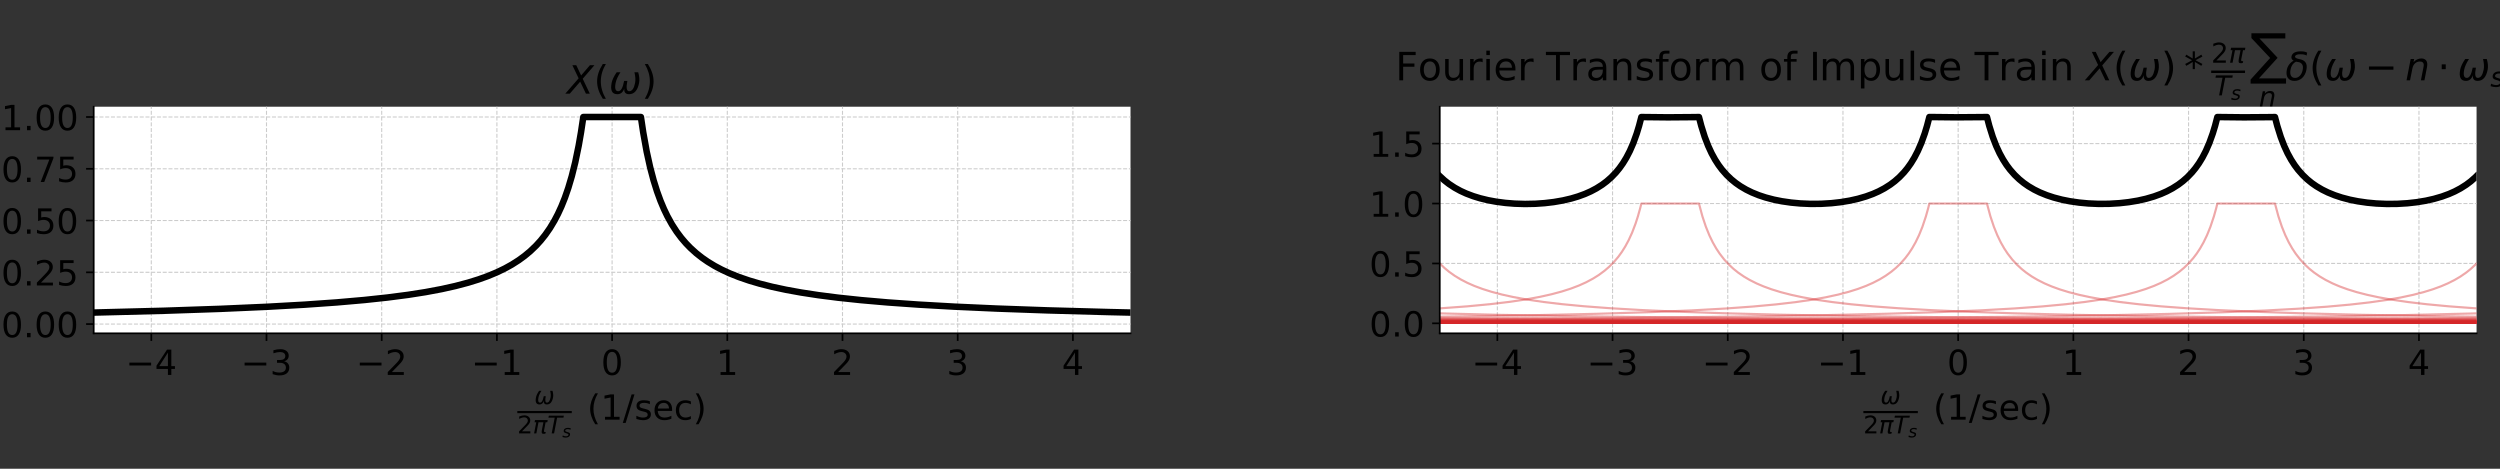 <?xml version="1.0" encoding="utf-8" standalone="no"?>
<!DOCTYPE svg PUBLIC "-//W3C//DTD SVG 1.1//EN"
  "http://www.w3.org/Graphics/SVG/1.1/DTD/svg11.dtd">
<!-- Created with matplotlib (https://matplotlib.org/) -->
<svg height="216pt" version="1.1" viewBox="0 0 1152 216" width="1152pt" xmlns="http://www.w3.org/2000/svg" xmlns:xlink="http://www.w3.org/1999/xlink">
 <rect x="0" y="0" width="1152" height="216" fill="#333333" stroke="none"/>
 <defs>
  <style type="text/css">*{stroke-linecap:butt;stroke-linejoin:round;}</style>
 </defs>
 <g id="figure_1">
  <g id="patch_1">
   <path d="M 0 216 
L 1152 216 
L 1152 0 
L 0 0 
z
" style="fill:none;"/>
  </g>
  <g id="axes_1">
   <g id="patch_2">
    <path d="M 43.175 153.61 
L 520.938 153.61 
L 520.938 49.175 
L 43.175 49.175 
z
" style="fill:#ffffff;"/>
   </g>
   <g id="matplotlib.axis_1">
    <g id="xtick_1">
     <g id="line2d_1">
      <path clip-path="url(#pb04b250d2b)" d="M 69.717 153.61 
L 69.717 49.175 
" style="fill:none;stroke:#cccccc;stroke-dasharray:1.85,0.8;stroke-dashoffset:0;stroke-width:0.5;"/>
     </g>
     <g id="line2d_2">
      <defs>
       <path d="M 0 0 
L 0 3.5 
" id="m07ff394c49" style="stroke:#000000;stroke-width:0.8;"/>
      </defs>
      <g>
       <use style="stroke:#000000;stroke-width:0.8;" x="69.717" xlink:href="#m07ff394c49" y="153.61"/>
      </g>
     </g>
     <g id="text_1">
      <!-- −4 -->
      <g transform="translate(57.924 172.768)scale(0.16 -0.16)">
       <defs>
        <path d="M 10.594 35.5 
L 73.188 35.5 
L 73.188 27.203 
L 10.594 27.203 
z
" id="DejaVuSans-8722"/>
        <path d="M 37.797 64.312 
L 12.891 25.391 
L 37.797 25.391 
z
M 35.203 72.906 
L 47.609 72.906 
L 47.609 25.391 
L 58.016 25.391 
L 58.016 17.188 
L 47.609 17.188 
L 47.609 0 
L 37.797 0 
L 37.797 17.188 
L 4.891 17.188 
L 4.891 26.703 
z
" id="DejaVuSans-52"/>
       </defs>
       <use xlink:href="#DejaVuSans-8722"/>
       <use x="83.789" xlink:href="#DejaVuSans-52"/>
      </g>
     </g>
    </g>
    <g id="xtick_2">
     <g id="line2d_3">
      <path clip-path="url(#pb04b250d2b)" d="M 122.802 153.61 
L 122.802 49.175 
" style="fill:none;stroke:#cccccc;stroke-dasharray:1.85,0.8;stroke-dashoffset:0;stroke-width:0.5;"/>
     </g>
     <g id="line2d_4">
      <g>
       <use style="stroke:#000000;stroke-width:0.8;" x="122.802" xlink:href="#m07ff394c49" y="153.61"/>
      </g>
     </g>
     <g id="text_2">
      <!-- −3 -->
      <g transform="translate(111.008 172.768)scale(0.16 -0.16)">
       <defs>
        <path d="M 40.578 39.312 
Q 47.656 37.797 51.625 33 
Q 55.609 28.219 55.609 21.188 
Q 55.609 10.406 48.188 4.484 
Q 40.766 -1.422 27.094 -1.422 
Q 22.516 -1.422 17.656 -0.516 
Q 12.797 0.391 7.625 2.203 
L 7.625 11.719 
Q 11.719 9.328 16.594 8.109 
Q 21.484 6.891 26.812 6.891 
Q 36.078 6.891 40.938 10.547 
Q 45.797 14.203 45.797 21.188 
Q 45.797 27.641 41.281 31.266 
Q 36.766 34.906 28.719 34.906 
L 20.219 34.906 
L 20.219 43.016 
L 29.109 43.016 
Q 36.375 43.016 40.234 45.922 
Q 44.094 48.828 44.094 54.297 
Q 44.094 59.906 40.109 62.906 
Q 36.141 65.922 28.719 65.922 
Q 24.656 65.922 20.016 65.031 
Q 15.375 64.156 9.812 62.312 
L 9.812 71.094 
Q 15.438 72.656 20.344 73.438 
Q 25.25 74.219 29.594 74.219 
Q 40.828 74.219 47.359 69.109 
Q 53.906 64.016 53.906 55.328 
Q 53.906 49.266 50.438 45.094 
Q 46.969 40.922 40.578 39.312 
z
" id="DejaVuSans-51"/>
       </defs>
       <use xlink:href="#DejaVuSans-8722"/>
       <use x="83.789" xlink:href="#DejaVuSans-51"/>
      </g>
     </g>
    </g>
    <g id="xtick_3">
     <g id="line2d_5">
      <path clip-path="url(#pb04b250d2b)" d="M 175.887 153.61 
L 175.887 49.175 
" style="fill:none;stroke:#cccccc;stroke-dasharray:1.85,0.8;stroke-dashoffset:0;stroke-width:0.5;"/>
     </g>
     <g id="line2d_6">
      <g>
       <use style="stroke:#000000;stroke-width:0.8;" x="175.887" xlink:href="#m07ff394c49" y="153.61"/>
      </g>
     </g>
     <g id="text_3">
      <!-- −2 -->
      <g transform="translate(164.093 172.768)scale(0.16 -0.16)">
       <defs>
        <path d="M 19.188 8.297 
L 53.609 8.297 
L 53.609 0 
L 7.328 0 
L 7.328 8.297 
Q 12.938 14.109 22.625 23.891 
Q 32.328 33.688 34.812 36.531 
Q 39.547 41.844 41.422 45.531 
Q 43.312 49.219 43.312 52.781 
Q 43.312 58.594 39.234 62.25 
Q 35.156 65.922 28.609 65.922 
Q 23.969 65.922 18.812 64.312 
Q 13.672 62.703 7.812 59.422 
L 7.812 69.391 
Q 13.766 71.781 18.938 73 
Q 24.125 74.219 28.422 74.219 
Q 39.75 74.219 46.484 68.547 
Q 53.219 62.891 53.219 53.422 
Q 53.219 48.922 51.531 44.891 
Q 49.859 40.875 45.406 35.406 
Q 44.188 33.984 37.641 27.219 
Q 31.109 20.453 19.188 8.297 
z
" id="DejaVuSans-50"/>
       </defs>
       <use xlink:href="#DejaVuSans-8722"/>
       <use x="83.789" xlink:href="#DejaVuSans-50"/>
      </g>
     </g>
    </g>
    <g id="xtick_4">
     <g id="line2d_7">
      <path clip-path="url(#pb04b250d2b)" d="M 228.972 153.61 
L 228.972 49.175 
" style="fill:none;stroke:#cccccc;stroke-dasharray:1.85,0.8;stroke-dashoffset:0;stroke-width:0.5;"/>
     </g>
     <g id="line2d_8">
      <g>
       <use style="stroke:#000000;stroke-width:0.8;" x="228.972" xlink:href="#m07ff394c49" y="153.61"/>
      </g>
     </g>
     <g id="text_4">
      <!-- −1 -->
      <g transform="translate(217.178 172.768)scale(0.16 -0.16)">
       <defs>
        <path d="M 12.406 8.297 
L 28.516 8.297 
L 28.516 63.922 
L 10.984 60.406 
L 10.984 69.391 
L 28.422 72.906 
L 38.281 72.906 
L 38.281 8.297 
L 54.391 8.297 
L 54.391 0 
L 12.406 0 
z
" id="DejaVuSans-49"/>
       </defs>
       <use xlink:href="#DejaVuSans-8722"/>
       <use x="83.789" xlink:href="#DejaVuSans-49"/>
      </g>
     </g>
    </g>
    <g id="xtick_5">
     <g id="line2d_9">
      <path clip-path="url(#pb04b250d2b)" d="M 282.056 153.61 
L 282.056 49.175 
" style="fill:none;stroke:#cccccc;stroke-dasharray:1.85,0.8;stroke-dashoffset:0;stroke-width:0.5;"/>
     </g>
     <g id="line2d_10">
      <g>
       <use style="stroke:#000000;stroke-width:0.8;" x="282.056" xlink:href="#m07ff394c49" y="153.61"/>
      </g>
     </g>
     <g id="text_5">
      <!-- 0 -->
      <g transform="translate(276.966 172.768)scale(0.16 -0.16)">
       <defs>
        <path d="M 31.781 66.406 
Q 24.172 66.406 20.328 58.906 
Q 16.5 51.422 16.5 36.375 
Q 16.5 21.391 20.328 13.891 
Q 24.172 6.391 31.781 6.391 
Q 39.453 6.391 43.281 13.891 
Q 47.125 21.391 47.125 36.375 
Q 47.125 51.422 43.281 58.906 
Q 39.453 66.406 31.781 66.406 
z
M 31.781 74.219 
Q 44.047 74.219 50.516 64.516 
Q 56.984 54.828 56.984 36.375 
Q 56.984 17.969 50.516 8.266 
Q 44.047 -1.422 31.781 -1.422 
Q 19.531 -1.422 13.062 8.266 
Q 6.594 17.969 6.594 36.375 
Q 6.594 54.828 13.062 64.516 
Q 19.531 74.219 31.781 74.219 
z
" id="DejaVuSans-48"/>
       </defs>
       <use xlink:href="#DejaVuSans-48"/>
      </g>
     </g>
    </g>
    <g id="xtick_6">
     <g id="line2d_11">
      <path clip-path="url(#pb04b250d2b)" d="M 335.141 153.61 
L 335.141 49.175 
" style="fill:none;stroke:#cccccc;stroke-dasharray:1.85,0.8;stroke-dashoffset:0;stroke-width:0.5;"/>
     </g>
     <g id="line2d_12">
      <g>
       <use style="stroke:#000000;stroke-width:0.8;" x="335.141" xlink:href="#m07ff394c49" y="153.61"/>
      </g>
     </g>
     <g id="text_6">
      <!-- 1 -->
      <g transform="translate(330.051 172.768)scale(0.16 -0.16)">
       <use xlink:href="#DejaVuSans-49"/>
      </g>
     </g>
    </g>
    <g id="xtick_7">
     <g id="line2d_13">
      <path clip-path="url(#pb04b250d2b)" d="M 388.226 153.61 
L 388.226 49.175 
" style="fill:none;stroke:#cccccc;stroke-dasharray:1.85,0.8;stroke-dashoffset:0;stroke-width:0.5;"/>
     </g>
     <g id="line2d_14">
      <g>
       <use style="stroke:#000000;stroke-width:0.8;" x="388.226" xlink:href="#m07ff394c49" y="153.61"/>
      </g>
     </g>
     <g id="text_7">
      <!-- 2 -->
      <g transform="translate(383.136 172.768)scale(0.16 -0.16)">
       <use xlink:href="#DejaVuSans-50"/>
      </g>
     </g>
    </g>
    <g id="xtick_8">
     <g id="line2d_15">
      <path clip-path="url(#pb04b250d2b)" d="M 441.31 153.61 
L 441.31 49.175 
" style="fill:none;stroke:#cccccc;stroke-dasharray:1.85,0.8;stroke-dashoffset:0;stroke-width:0.5;"/>
     </g>
     <g id="line2d_16">
      <g>
       <use style="stroke:#000000;stroke-width:0.8;" x="441.31" xlink:href="#m07ff394c49" y="153.61"/>
      </g>
     </g>
     <g id="text_8">
      <!-- 3 -->
      <g transform="translate(436.22 172.768)scale(0.16 -0.16)">
       <use xlink:href="#DejaVuSans-51"/>
      </g>
     </g>
    </g>
    <g id="xtick_9">
     <g id="line2d_17">
      <path clip-path="url(#pb04b250d2b)" d="M 494.395 153.61 
L 494.395 49.175 
" style="fill:none;stroke:#cccccc;stroke-dasharray:1.85,0.8;stroke-dashoffset:0;stroke-width:0.5;"/>
     </g>
     <g id="line2d_18">
      <g>
       <use style="stroke:#000000;stroke-width:0.8;" x="494.395" xlink:href="#m07ff394c49" y="153.61"/>
      </g>
     </g>
     <g id="text_9">
      <!-- 4 -->
      <g transform="translate(489.305 172.768)scale(0.16 -0.16)">
       <use xlink:href="#DejaVuSans-52"/>
      </g>
     </g>
    </g>
    <g id="text_10">
     <!-- $\frac{\omega}{2\pi T_s}$ (1/sec) -->
     <g transform="translate(238.376 193.535)scale(0.16 -0.16)">
      <defs>
       <path d="M 21.391 -1.422 
Q 1.125 -1.422 6.781 27.594 
Q 8.984 39.062 19.625 54.688 
L 29.297 54.688 
Q 19.234 39.062 17 27.344 
Q 12.797 6.203 23.734 6.203 
Q 33.844 6.203 38.719 32.469 
L 47.016 32.469 
Q 41.703 6.062 51.812 6.203 
Q 62.703 6.297 66.797 27.344 
Q 69.047 39.062 65.141 54.688 
L 74.812 54.688 
Q 79.297 39.062 77.094 27.594 
Q 71.531 -1.469 51.219 -1.422 
Q 37.938 -1.375 39.109 13.188 
Q 34.281 -1.422 21.391 -1.422 
z
" id="DejaVuSans-Oblique-969"/>
       <path d="M 9.125 54.688 
L 61.531 54.688 
L 59.766 45.703 
L 52.875 45.703 
L 46.344 12.109 
Q 45.656 8.594 46.578 7.031 
Q 47.469 5.516 50.141 5.516 
Q 50.875 5.516 51.953 5.672 
Q 53.078 5.766 53.422 5.812 
L 52.156 -0.688 
Q 50.344 -1.312 48.484 -1.609 
Q 46.578 -1.906 44.781 -1.906 
Q 38.922 -1.906 37.312 1.266 
Q 35.688 4.5 37.359 13.094 
L 43.703 45.703 
L 23.531 45.703 
L 14.656 0 
L 5.469 0 
L 14.359 45.703 
L 7.375 45.703 
z
" id="DejaVuSans-Oblique-960"/>
       <path d="M 5.906 72.906 
L 67.578 72.906 
L 66.016 64.594 
L 39.984 64.594 
L 27.484 0 
L 17.578 0 
L 30.078 64.594 
L 4.297 64.594 
z
" id="DejaVuSans-Oblique-84"/>
       <path d="M 50 53.078 
L 48.297 44.578 
Q 44.734 46.531 40.766 47.5 
Q 36.812 48.484 32.625 48.484 
Q 25.531 48.484 21.453 46.062 
Q 17.391 43.656 17.391 39.5 
Q 17.391 34.672 26.859 32.078 
Q 27.594 31.891 27.938 31.781 
L 30.812 30.906 
Q 39.797 28.422 42.797 25.688 
Q 45.797 22.953 45.797 18.219 
Q 45.797 9.516 38.891 4.047 
Q 31.984 -1.422 20.797 -1.422 
Q 16.453 -1.422 11.672 -0.578 
Q 6.891 0.25 1.125 2 
L 2.875 11.281 
Q 7.812 8.734 12.594 7.422 
Q 17.391 6.109 21.781 6.109 
Q 28.375 6.109 32.5 8.938 
Q 36.625 11.766 36.625 16.109 
Q 36.625 20.797 25.781 23.688 
L 24.859 23.922 
L 21.781 24.703 
Q 14.938 26.516 11.766 29.469 
Q 8.594 32.422 8.594 37.016 
Q 8.594 45.75 15.156 50.875 
Q 21.734 56 33.016 56 
Q 37.453 56 41.672 55.266 
Q 45.906 54.547 50 53.078 
z
" id="DejaVuSans-Oblique-115"/>
       <path id="DejaVuSans-32"/>
       <path d="M 31 75.875 
Q 24.469 64.656 21.281 53.656 
Q 18.109 42.672 18.109 31.391 
Q 18.109 20.125 21.312 9.062 
Q 24.516 -2 31 -13.188 
L 23.188 -13.188 
Q 15.875 -1.703 12.234 9.375 
Q 8.594 20.453 8.594 31.391 
Q 8.594 42.281 12.203 53.312 
Q 15.828 64.359 23.188 75.875 
z
" id="DejaVuSans-40"/>
       <path d="M 25.391 72.906 
L 33.688 72.906 
L 8.297 -9.281 
L 0 -9.281 
z
" id="DejaVuSans-47"/>
       <path d="M 44.281 53.078 
L 44.281 44.578 
Q 40.484 46.531 36.375 47.5 
Q 32.281 48.484 27.875 48.484 
Q 21.188 48.484 17.844 46.438 
Q 14.5 44.391 14.5 40.281 
Q 14.5 37.156 16.891 35.375 
Q 19.281 33.594 26.516 31.984 
L 29.594 31.297 
Q 39.156 29.25 43.188 25.516 
Q 47.219 21.781 47.219 15.094 
Q 47.219 7.469 41.188 3.016 
Q 35.156 -1.422 24.609 -1.422 
Q 20.219 -1.422 15.453 -0.562 
Q 10.688 0.297 5.422 2 
L 5.422 11.281 
Q 10.406 8.688 15.234 7.391 
Q 20.062 6.109 24.812 6.109 
Q 31.156 6.109 34.562 8.281 
Q 37.984 10.453 37.984 14.406 
Q 37.984 18.062 35.516 20.016 
Q 33.062 21.969 24.703 23.781 
L 21.578 24.516 
Q 13.234 26.266 9.516 29.906 
Q 5.812 33.547 5.812 39.891 
Q 5.812 47.609 11.281 51.797 
Q 16.75 56 26.812 56 
Q 31.781 56 36.172 55.266 
Q 40.578 54.547 44.281 53.078 
z
" id="DejaVuSans-115"/>
       <path d="M 56.203 29.594 
L 56.203 25.203 
L 14.891 25.203 
Q 15.484 15.922 20.484 11.062 
Q 25.484 6.203 34.422 6.203 
Q 39.594 6.203 44.453 7.469 
Q 49.312 8.734 54.109 11.281 
L 54.109 2.781 
Q 49.266 0.734 44.188 -0.344 
Q 39.109 -1.422 33.891 -1.422 
Q 20.797 -1.422 13.156 6.188 
Q 5.516 13.812 5.516 26.812 
Q 5.516 40.234 12.766 48.109 
Q 20.016 56 32.328 56 
Q 43.359 56 49.781 48.891 
Q 56.203 41.797 56.203 29.594 
z
M 47.219 32.234 
Q 47.125 39.594 43.094 43.984 
Q 39.062 48.391 32.422 48.391 
Q 24.906 48.391 20.391 44.141 
Q 15.875 39.891 15.188 32.172 
z
" id="DejaVuSans-101"/>
       <path d="M 48.781 52.594 
L 48.781 44.188 
Q 44.969 46.297 41.141 47.344 
Q 37.312 48.391 33.406 48.391 
Q 24.656 48.391 19.812 42.844 
Q 14.984 37.312 14.984 27.297 
Q 14.984 17.281 19.812 11.734 
Q 24.656 6.203 33.406 6.203 
Q 37.312 6.203 41.141 7.25 
Q 44.969 8.297 48.781 10.406 
L 48.781 2.094 
Q 45.016 0.344 40.984 -0.531 
Q 36.969 -1.422 32.422 -1.422 
Q 20.062 -1.422 12.781 6.344 
Q 5.516 14.109 5.516 27.297 
Q 5.516 40.672 12.859 48.328 
Q 20.219 56 33.016 56 
Q 37.156 56 41.109 55.141 
Q 45.062 54.297 48.781 52.594 
z
" id="DejaVuSans-99"/>
       <path d="M 8.016 75.875 
L 15.828 75.875 
Q 23.141 64.359 26.781 53.312 
Q 30.422 42.281 30.422 31.391 
Q 30.422 20.453 26.781 9.375 
Q 23.141 -1.703 15.828 -13.188 
L 8.016 -13.188 
Q 14.5 -2 17.703 9.062 
Q 20.906 20.125 20.906 31.391 
Q 20.906 42.672 17.703 53.656 
Q 14.5 64.656 8.016 75.875 
z
" id="DejaVuSans-41"/>
      </defs>
      <use transform="translate(49 45.719)scale(0.7)" xlink:href="#DejaVuSans-Oblique-969"/>
      <use transform="translate(0 -38.513)scale(0.7)" xlink:href="#DejaVuSans-50"/>
      <use transform="translate(44.536 -38.513)scale(0.7)" xlink:href="#DejaVuSans-Oblique-960"/>
      <use transform="translate(86.68 -38.513)scale(0.7)" xlink:href="#DejaVuSans-Oblique-84"/>
      <use transform="translate(129.438 -49.997)scale(0.49)" xlink:href="#DejaVuSans-Oblique-115"/>
      <use transform="translate(169.381 0.894)" xlink:href="#DejaVuSans-32"/>
      <use transform="translate(201.168 0.894)" xlink:href="#DejaVuSans-40"/>
      <use transform="translate(240.182 0.894)" xlink:href="#DejaVuSans-49"/>
      <use transform="translate(303.805 0.894)" xlink:href="#DejaVuSans-47"/>
      <use transform="translate(337.497 0.894)" xlink:href="#DejaVuSans-115"/>
      <use transform="translate(389.596 0.894)" xlink:href="#DejaVuSans-101"/>
      <use transform="translate(451.12 0.894)" xlink:href="#DejaVuSans-99"/>
      <use transform="translate(506.1 0.894)" xlink:href="#DejaVuSans-41"/>
      <path d="M 0 19.691 
L 0 25.941 
L 156.881 25.941 
L 156.881 19.691 
L 0 19.691 
z
"/>
     </g>
    </g>
   </g>
   <g id="matplotlib.axis_2">
    <g id="ytick_1">
     <g id="line2d_19">
      <path clip-path="url(#pb04b250d2b)" d="M 43.175 149.331 
L 520.938 149.331 
" style="fill:none;stroke:#cccccc;stroke-dasharray:1.85,0.8;stroke-dashoffset:0;stroke-width:0.5;"/>
     </g>
     <g id="line2d_20">
      <defs>
       <path d="M 0 0 
L -3.5 0 
" id="mdd221c780f" style="stroke:#000000;stroke-width:0.8;"/>
      </defs>
      <g>
       <use style="stroke:#000000;stroke-width:0.8;" x="43.175" xlink:href="#mdd221c780f" y="149.331"/>
      </g>
     </g>
     <g id="text_11">
      <!-- 0.00 -->
      <g transform="translate(0.55 155.409)scale(0.16 -0.16)">
       <defs>
        <path d="M 10.688 12.406 
L 21 12.406 
L 21 0 
L 10.688 0 
z
" id="DejaVuSans-46"/>
       </defs>
       <use xlink:href="#DejaVuSans-48"/>
       <use x="63.623" xlink:href="#DejaVuSans-46"/>
       <use x="95.41" xlink:href="#DejaVuSans-48"/>
       <use x="159.033" xlink:href="#DejaVuSans-48"/>
      </g>
     </g>
    </g>
    <g id="ytick_2">
     <g id="line2d_21">
      <path clip-path="url(#pb04b250d2b)" d="M 43.175 125.479 
L 520.938 125.479 
" style="fill:none;stroke:#cccccc;stroke-dasharray:1.85,0.8;stroke-dashoffset:0;stroke-width:0.5;"/>
     </g>
     <g id="line2d_22">
      <g>
       <use style="stroke:#000000;stroke-width:0.8;" x="43.175" xlink:href="#mdd221c780f" y="125.479"/>
      </g>
     </g>
     <g id="text_12">
      <!-- 0.25 -->
      <g transform="translate(0.55 131.557)scale(0.16 -0.16)">
       <defs>
        <path d="M 10.797 72.906 
L 49.516 72.906 
L 49.516 64.594 
L 19.828 64.594 
L 19.828 46.734 
Q 21.969 47.469 24.109 47.828 
Q 26.266 48.188 28.422 48.188 
Q 40.625 48.188 47.75 41.5 
Q 54.891 34.812 54.891 23.391 
Q 54.891 11.625 47.562 5.094 
Q 40.234 -1.422 26.906 -1.422 
Q 22.312 -1.422 17.547 -0.641 
Q 12.797 0.141 7.719 1.703 
L 7.719 11.625 
Q 12.109 9.234 16.797 8.062 
Q 21.484 6.891 26.703 6.891 
Q 35.156 6.891 40.078 11.328 
Q 45.016 15.766 45.016 23.391 
Q 45.016 31 40.078 35.438 
Q 35.156 39.891 26.703 39.891 
Q 22.75 39.891 18.812 39.016 
Q 14.891 38.141 10.797 36.281 
z
" id="DejaVuSans-53"/>
       </defs>
       <use xlink:href="#DejaVuSans-48"/>
       <use x="63.623" xlink:href="#DejaVuSans-46"/>
       <use x="95.41" xlink:href="#DejaVuSans-50"/>
       <use x="159.033" xlink:href="#DejaVuSans-53"/>
      </g>
     </g>
    </g>
    <g id="ytick_3">
     <g id="line2d_23">
      <path clip-path="url(#pb04b250d2b)" d="M 43.175 101.626 
L 520.938 101.626 
" style="fill:none;stroke:#cccccc;stroke-dasharray:1.85,0.8;stroke-dashoffset:0;stroke-width:0.5;"/>
     </g>
     <g id="line2d_24">
      <g>
       <use style="stroke:#000000;stroke-width:0.8;" x="43.175" xlink:href="#mdd221c780f" y="101.626"/>
      </g>
     </g>
     <g id="text_13">
      <!-- 0.50 -->
      <g transform="translate(0.55 107.705)scale(0.16 -0.16)">
       <use xlink:href="#DejaVuSans-48"/>
       <use x="63.623" xlink:href="#DejaVuSans-46"/>
       <use x="95.41" xlink:href="#DejaVuSans-53"/>
       <use x="159.033" xlink:href="#DejaVuSans-48"/>
      </g>
     </g>
    </g>
    <g id="ytick_4">
     <g id="line2d_25">
      <path clip-path="url(#pb04b250d2b)" d="M 43.175 77.774 
L 520.938 77.774 
" style="fill:none;stroke:#cccccc;stroke-dasharray:1.85,0.8;stroke-dashoffset:0;stroke-width:0.5;"/>
     </g>
     <g id="line2d_26">
      <g>
       <use style="stroke:#000000;stroke-width:0.8;" x="43.175" xlink:href="#mdd221c780f" y="77.774"/>
      </g>
     </g>
     <g id="text_14">
      <!-- 0.75 -->
      <g transform="translate(0.55 83.853)scale(0.16 -0.16)">
       <defs>
        <path d="M 8.203 72.906 
L 55.078 72.906 
L 55.078 68.703 
L 28.609 0 
L 18.312 0 
L 43.219 64.594 
L 8.203 64.594 
z
" id="DejaVuSans-55"/>
       </defs>
       <use xlink:href="#DejaVuSans-48"/>
       <use x="63.623" xlink:href="#DejaVuSans-46"/>
       <use x="95.41" xlink:href="#DejaVuSans-55"/>
       <use x="159.033" xlink:href="#DejaVuSans-53"/>
      </g>
     </g>
    </g>
    <g id="ytick_5">
     <g id="line2d_27">
      <path clip-path="url(#pb04b250d2b)" d="M 43.175 53.922 
L 520.938 53.922 
" style="fill:none;stroke:#cccccc;stroke-dasharray:1.85,0.8;stroke-dashoffset:0;stroke-width:0.5;"/>
     </g>
     <g id="line2d_28">
      <g>
       <use style="stroke:#000000;stroke-width:0.8;" x="43.175" xlink:href="#mdd221c780f" y="53.922"/>
      </g>
     </g>
     <g id="text_15">
      <!-- 1.00 -->
      <g transform="translate(0.55 60.001)scale(0.16 -0.16)">
       <use xlink:href="#DejaVuSans-49"/>
       <use x="63.623" xlink:href="#DejaVuSans-46"/>
       <use x="95.41" xlink:href="#DejaVuSans-48"/>
       <use x="159.033" xlink:href="#DejaVuSans-48"/>
      </g>
     </g>
    </g>
   </g>
   <g id="line2d_29">
    <path clip-path="url(#pb04b250d2b)" d="M 43.175 144.03 
L 75.557 143.199 
L 101.568 142.315 
L 122.802 141.38 
L 140.32 140.397 
L 155.184 139.351 
L 167.924 138.237 
L 178.541 137.099 
L 188.096 135.855 
L 196.059 134.607 
L 203.491 133.214 
L 209.861 131.792 
L 215.7 130.249 
L 220.478 128.769 
L 224.725 127.245 
L 228.972 125.479 
L 232.687 123.683 
L 235.873 121.914 
L 239.058 119.884 
L 241.712 117.946 
L 244.366 115.736 
L 247.02 113.191 
L 249.144 110.859 
L 251.267 108.206 
L 253.391 105.16 
L 255.514 101.626 
L 257.106 98.581 
L 258.699 95.121 
L 260.292 91.155 
L 261.884 86.562 
L 263.477 81.182 
L 265.069 74.793 
L 266.662 67.082 
L 267.723 60.989 
L 268.785 53.922 
L 295.327 53.922 
L 296.389 60.989 
L 297.982 69.823 
L 299.574 77.051 
L 301.167 83.075 
L 302.759 88.171 
L 304.352 92.54 
L 305.944 96.326 
L 307.537 99.639 
L 309.66 103.461 
L 311.784 106.738 
L 313.907 109.577 
L 316.03 112.062 
L 318.154 114.254 
L 320.808 116.657 
L 323.462 118.751 
L 326.117 120.593 
L 329.302 122.531 
L 332.487 124.223 
L 336.203 125.946 
L 340.449 127.647 
L 345.227 129.287 
L 350.005 130.696 
L 355.844 132.171 
L 362.214 133.535 
L 369.115 134.787 
L 377.078 136.006 
L 386.102 137.161 
L 396.719 138.288 
L 408.929 139.351 
L 423.262 140.364 
L 439.718 141.3 
L 459.359 142.189 
L 482.716 143.021 
L 511.382 143.809 
L 521.468 144.042 
L 521.468 144.042 
" style="fill:none;stroke:#000000;stroke-linecap:square;stroke-width:3;"/>
   </g>
   <g id="patch_3">
    <path d="M 43.175 153.61 
L 43.175 49.175 
" style="fill:none;stroke:#000000;stroke-linecap:square;stroke-linejoin:miter;stroke-width:0.8;"/>
   </g>
   <g id="patch_4">
    <path d="M 43.175 153.61 
L 520.938 153.61 
" style="fill:none;stroke:#000000;stroke-linecap:square;stroke-linejoin:miter;stroke-width:0.8;"/>
   </g>
   <g id="text_16">
    <!-- $X(\omega)$ -->
    <g transform="translate(261.266 43.175)scale(0.18 -0.18)">
     <defs>
      <path d="M 13.719 72.906 
L 23.688 72.906 
L 36.188 46.578 
L 58.797 72.906 
L 70.312 72.906 
L 40.281 38.094 
L 58.406 0 
L 48.484 0 
L 33.797 30.719 
L 7.172 0 
L -4.297 0 
L 29.781 39.203 
z
" id="DejaVuSans-Oblique-88"/>
     </defs>
     <use transform="translate(0 0.125)" xlink:href="#DejaVuSans-Oblique-88"/>
     <use transform="translate(68.506 0.125)" xlink:href="#DejaVuSans-40"/>
     <use transform="translate(107.52 0.125)" xlink:href="#DejaVuSans-Oblique-969"/>
     <use transform="translate(191.26 0.125)" xlink:href="#DejaVuSans-41"/>
    </g>
   </g>
  </g>
  <g id="axes_2">
   <g id="patch_5">
    <path d="M 663.438 153.61 
L 1141.2 153.61 
L 1141.2 49.175 
L 663.438 49.175 
z
" style="fill:#ffffff;"/>
   </g>
   <g id="matplotlib.axis_3">
    <g id="xtick_10">
     <g id="line2d_30">
      <path clip-path="url(#pb8e4a9f69e)" d="M 689.98 153.61 
L 689.98 49.175 
" style="fill:none;stroke:#cccccc;stroke-dasharray:1.85,0.8;stroke-dashoffset:0;stroke-width:0.5;"/>
     </g>
     <g id="line2d_31">
      <g>
       <use style="stroke:#000000;stroke-width:0.8;" x="689.98" xlink:href="#m07ff394c49" y="153.61"/>
      </g>
     </g>
     <g id="text_17">
      <!-- −4 -->
      <g transform="translate(678.186 172.768)scale(0.16 -0.16)">
       <use xlink:href="#DejaVuSans-8722"/>
       <use x="83.789" xlink:href="#DejaVuSans-52"/>
      </g>
     </g>
    </g>
    <g id="xtick_11">
     <g id="line2d_32">
      <path clip-path="url(#pb8e4a9f69e)" d="M 743.065 153.61 
L 743.065 49.175 
" style="fill:none;stroke:#cccccc;stroke-dasharray:1.85,0.8;stroke-dashoffset:0;stroke-width:0.5;"/>
     </g>
     <g id="line2d_33">
      <g>
       <use style="stroke:#000000;stroke-width:0.8;" x="743.065" xlink:href="#m07ff394c49" y="153.61"/>
      </g>
     </g>
     <g id="text_18">
      <!-- −3 -->
      <g transform="translate(731.271 172.768)scale(0.16 -0.16)">
       <use xlink:href="#DejaVuSans-8722"/>
       <use x="83.789" xlink:href="#DejaVuSans-51"/>
      </g>
     </g>
    </g>
    <g id="xtick_12">
     <g id="line2d_34">
      <path clip-path="url(#pb8e4a9f69e)" d="M 796.149 153.61 
L 796.149 49.175 
" style="fill:none;stroke:#cccccc;stroke-dasharray:1.85,0.8;stroke-dashoffset:0;stroke-width:0.5;"/>
     </g>
     <g id="line2d_35">
      <g>
       <use style="stroke:#000000;stroke-width:0.8;" x="796.149" xlink:href="#m07ff394c49" y="153.61"/>
      </g>
     </g>
     <g id="text_19">
      <!-- −2 -->
      <g transform="translate(784.356 172.768)scale(0.16 -0.16)">
       <use xlink:href="#DejaVuSans-8722"/>
       <use x="83.789" xlink:href="#DejaVuSans-50"/>
      </g>
     </g>
    </g>
    <g id="xtick_13">
     <g id="line2d_36">
      <path clip-path="url(#pb8e4a9f69e)" d="M 849.234 153.61 
L 849.234 49.175 
" style="fill:none;stroke:#cccccc;stroke-dasharray:1.85,0.8;stroke-dashoffset:0;stroke-width:0.5;"/>
     </g>
     <g id="line2d_37">
      <g>
       <use style="stroke:#000000;stroke-width:0.8;" x="849.234" xlink:href="#m07ff394c49" y="153.61"/>
      </g>
     </g>
     <g id="text_20">
      <!-- −1 -->
      <g transform="translate(837.44 172.768)scale(0.16 -0.16)">
       <use xlink:href="#DejaVuSans-8722"/>
       <use x="83.789" xlink:href="#DejaVuSans-49"/>
      </g>
     </g>
    </g>
    <g id="xtick_14">
     <g id="line2d_38">
      <path clip-path="url(#pb8e4a9f69e)" d="M 902.319 153.61 
L 902.319 49.175 
" style="fill:none;stroke:#cccccc;stroke-dasharray:1.85,0.8;stroke-dashoffset:0;stroke-width:0.5;"/>
     </g>
     <g id="line2d_39">
      <g>
       <use style="stroke:#000000;stroke-width:0.8;" x="902.319" xlink:href="#m07ff394c49" y="153.61"/>
      </g>
     </g>
     <g id="text_21">
      <!-- 0 -->
      <g transform="translate(897.229 172.768)scale(0.16 -0.16)">
       <use xlink:href="#DejaVuSans-48"/>
      </g>
     </g>
    </g>
    <g id="xtick_15">
     <g id="line2d_40">
      <path clip-path="url(#pb8e4a9f69e)" d="M 955.403 153.61 
L 955.403 49.175 
" style="fill:none;stroke:#cccccc;stroke-dasharray:1.85,0.8;stroke-dashoffset:0;stroke-width:0.5;"/>
     </g>
     <g id="line2d_41">
      <g>
       <use style="stroke:#000000;stroke-width:0.8;" x="955.403" xlink:href="#m07ff394c49" y="153.61"/>
      </g>
     </g>
     <g id="text_22">
      <!-- 1 -->
      <g transform="translate(950.313 172.768)scale(0.16 -0.16)">
       <use xlink:href="#DejaVuSans-49"/>
      </g>
     </g>
    </g>
    <g id="xtick_16">
     <g id="line2d_42">
      <path clip-path="url(#pb8e4a9f69e)" d="M 1008.488 153.61 
L 1008.488 49.175 
" style="fill:none;stroke:#cccccc;stroke-dasharray:1.85,0.8;stroke-dashoffset:0;stroke-width:0.5;"/>
     </g>
     <g id="line2d_43">
      <g>
       <use style="stroke:#000000;stroke-width:0.8;" x="1008.488" xlink:href="#m07ff394c49" y="153.61"/>
      </g>
     </g>
     <g id="text_23">
      <!-- 2 -->
      <g transform="translate(1003.398 172.768)scale(0.16 -0.16)">
       <use xlink:href="#DejaVuSans-50"/>
      </g>
     </g>
    </g>
    <g id="xtick_17">
     <g id="line2d_44">
      <path clip-path="url(#pb8e4a9f69e)" d="M 1061.573 153.61 
L 1061.573 49.175 
" style="fill:none;stroke:#cccccc;stroke-dasharray:1.85,0.8;stroke-dashoffset:0;stroke-width:0.5;"/>
     </g>
     <g id="line2d_45">
      <g>
       <use style="stroke:#000000;stroke-width:0.8;" x="1061.573" xlink:href="#m07ff394c49" y="153.61"/>
      </g>
     </g>
     <g id="text_24">
      <!-- 3 -->
      <g transform="translate(1056.483 172.768)scale(0.16 -0.16)">
       <use xlink:href="#DejaVuSans-51"/>
      </g>
     </g>
    </g>
    <g id="xtick_18">
     <g id="line2d_46">
      <path clip-path="url(#pb8e4a9f69e)" d="M 1114.658 153.61 
L 1114.658 49.175 
" style="fill:none;stroke:#cccccc;stroke-dasharray:1.85,0.8;stroke-dashoffset:0;stroke-width:0.5;"/>
     </g>
     <g id="line2d_47">
      <g>
       <use style="stroke:#000000;stroke-width:0.8;" x="1114.658" xlink:href="#m07ff394c49" y="153.61"/>
      </g>
     </g>
     <g id="text_25">
      <!-- 4 -->
      <g transform="translate(1109.568 172.768)scale(0.16 -0.16)">
       <use xlink:href="#DejaVuSans-52"/>
      </g>
     </g>
    </g>
    <g id="text_26">
     <!-- $\frac{\omega}{2\pi T_s}$ (1/sec) -->
     <g transform="translate(858.639 193.535)scale(0.16 -0.16)">
      <use transform="translate(49 45.719)scale(0.7)" xlink:href="#DejaVuSans-Oblique-969"/>
      <use transform="translate(0 -38.513)scale(0.7)" xlink:href="#DejaVuSans-50"/>
      <use transform="translate(44.536 -38.513)scale(0.7)" xlink:href="#DejaVuSans-Oblique-960"/>
      <use transform="translate(86.68 -38.513)scale(0.7)" xlink:href="#DejaVuSans-Oblique-84"/>
      <use transform="translate(129.438 -49.997)scale(0.49)" xlink:href="#DejaVuSans-Oblique-115"/>
      <use transform="translate(169.381 0.894)" xlink:href="#DejaVuSans-32"/>
      <use transform="translate(201.168 0.894)" xlink:href="#DejaVuSans-40"/>
      <use transform="translate(240.182 0.894)" xlink:href="#DejaVuSans-49"/>
      <use transform="translate(303.805 0.894)" xlink:href="#DejaVuSans-47"/>
      <use transform="translate(337.497 0.894)" xlink:href="#DejaVuSans-115"/>
      <use transform="translate(389.596 0.894)" xlink:href="#DejaVuSans-101"/>
      <use transform="translate(451.12 0.894)" xlink:href="#DejaVuSans-99"/>
      <use transform="translate(506.1 0.894)" xlink:href="#DejaVuSans-41"/>
      <path d="M 0 19.691 
L 0 25.941 
L 156.881 25.941 
L 156.881 19.691 
L 0 19.691 
z
"/>
     </g>
    </g>
   </g>
   <g id="matplotlib.axis_4">
    <g id="ytick_6">
     <g id="line2d_48">
      <path clip-path="url(#pb8e4a9f69e)" d="M 663.438 149 
L 1141.2 149 
" style="fill:none;stroke:#cccccc;stroke-dasharray:1.85,0.8;stroke-dashoffset:0;stroke-width:0.5;"/>
     </g>
     <g id="line2d_49">
      <g>
       <use style="stroke:#000000;stroke-width:0.8;" x="663.438" xlink:href="#mdd221c780f" y="149"/>
      </g>
     </g>
     <g id="text_27">
      <!-- 0.0 -->
      <g transform="translate(630.992 155.078)scale(0.16 -0.16)">
       <use xlink:href="#DejaVuSans-48"/>
       <use x="63.623" xlink:href="#DejaVuSans-46"/>
       <use x="95.41" xlink:href="#DejaVuSans-48"/>
      </g>
     </g>
    </g>
    <g id="ytick_7">
     <g id="line2d_50">
      <path clip-path="url(#pb8e4a9f69e)" d="M 663.438 121.392 
L 1141.2 121.392 
" style="fill:none;stroke:#cccccc;stroke-dasharray:1.85,0.8;stroke-dashoffset:0;stroke-width:0.5;"/>
     </g>
     <g id="line2d_51">
      <g>
       <use style="stroke:#000000;stroke-width:0.8;" x="663.438" xlink:href="#mdd221c780f" y="121.392"/>
      </g>
     </g>
     <g id="text_28">
      <!-- 0.5 -->
      <g transform="translate(630.992 127.471)scale(0.16 -0.16)">
       <use xlink:href="#DejaVuSans-48"/>
       <use x="63.623" xlink:href="#DejaVuSans-46"/>
       <use x="95.41" xlink:href="#DejaVuSans-53"/>
      </g>
     </g>
    </g>
    <g id="ytick_8">
     <g id="line2d_52">
      <path clip-path="url(#pb8e4a9f69e)" d="M 663.438 93.785 
L 1141.2 93.785 
" style="fill:none;stroke:#cccccc;stroke-dasharray:1.85,0.8;stroke-dashoffset:0;stroke-width:0.5;"/>
     </g>
     <g id="line2d_53">
      <g>
       <use style="stroke:#000000;stroke-width:0.8;" x="663.438" xlink:href="#mdd221c780f" y="93.785"/>
      </g>
     </g>
     <g id="text_29">
      <!-- 1.0 -->
      <g transform="translate(630.992 99.864)scale(0.16 -0.16)">
       <use xlink:href="#DejaVuSans-49"/>
       <use x="63.623" xlink:href="#DejaVuSans-46"/>
       <use x="95.41" xlink:href="#DejaVuSans-48"/>
      </g>
     </g>
    </g>
    <g id="ytick_9">
     <g id="line2d_54">
      <path clip-path="url(#pb8e4a9f69e)" d="M 663.438 66.178 
L 1141.2 66.178 
" style="fill:none;stroke:#cccccc;stroke-dasharray:1.85,0.8;stroke-dashoffset:0;stroke-width:0.5;"/>
     </g>
     <g id="line2d_55">
      <g>
       <use style="stroke:#000000;stroke-width:0.8;" x="663.438" xlink:href="#mdd221c780f" y="66.178"/>
      </g>
     </g>
     <g id="text_30">
      <!-- 1.5 -->
      <g transform="translate(630.992 72.257)scale(0.16 -0.16)">
       <use xlink:href="#DejaVuSans-49"/>
       <use x="63.623" xlink:href="#DejaVuSans-46"/>
       <use x="95.41" xlink:href="#DejaVuSans-53"/>
      </g>
     </g>
    </g>
   </g>
   <g id="line2d_56">
    <path clip-path="url(#pb8e4a9f69e)" d="M 663.438 148.696 
L 1141.731 148.746 
L 1141.731 148.746 
" style="fill:none;stroke:#d62728;stroke-linecap:square;stroke-opacity:0.4;"/>
   </g>
   <g id="line2d_57">
    <path clip-path="url(#pb8e4a9f69e)" d="M 663.438 148.679 
L 1141.731 148.734 
L 1141.731 148.734 
" style="fill:none;stroke:#d62728;stroke-linecap:square;stroke-opacity:0.4;"/>
   </g>
   <g id="line2d_58">
    <path clip-path="url(#pb8e4a9f69e)" d="M 663.438 148.659 
L 1141.731 148.721 
L 1141.731 148.721 
" style="fill:none;stroke:#d62728;stroke-linecap:square;stroke-opacity:0.4;"/>
   </g>
   <g id="line2d_59">
    <path clip-path="url(#pb8e4a9f69e)" d="M 663.438 148.636 
L 1141.731 148.706 
L 1141.731 148.706 
" style="fill:none;stroke:#d62728;stroke-linecap:square;stroke-opacity:0.4;"/>
   </g>
   <g id="line2d_60">
    <path clip-path="url(#pb8e4a9f69e)" d="M 663.438 148.611 
L 1141.731 148.69 
L 1141.731 148.69 
" style="fill:none;stroke:#d62728;stroke-linecap:square;stroke-opacity:0.4;"/>
   </g>
   <g id="line2d_61">
    <path clip-path="url(#pb8e4a9f69e)" d="M 663.438 148.581 
L 1141.731 148.671 
L 1141.731 148.671 
" style="fill:none;stroke:#d62728;stroke-linecap:square;stroke-opacity:0.4;"/>
   </g>
   <g id="line2d_62">
    <path clip-path="url(#pb8e4a9f69e)" d="M 663.438 148.547 
L 1141.731 148.65 
L 1141.731 148.65 
" style="fill:none;stroke:#d62728;stroke-linecap:square;stroke-opacity:0.4;"/>
   </g>
   <g id="line2d_63">
    <path clip-path="url(#pb8e4a9f69e)" d="M 663.438 148.507 
L 1141.731 148.627 
L 1141.731 148.627 
" style="fill:none;stroke:#d62728;stroke-linecap:square;stroke-opacity:0.4;"/>
   </g>
   <g id="line2d_64">
    <path clip-path="url(#pb8e4a9f69e)" d="M 663.438 148.458 
L 1141.731 148.6 
L 1141.731 148.6 
" style="fill:none;stroke:#d62728;stroke-linecap:square;stroke-opacity:0.4;"/>
   </g>
   <g id="line2d_65">
    <path clip-path="url(#pb8e4a9f69e)" d="M 663.438 148.399 
L 1141.731 148.568 
L 1141.731 148.568 
" style="fill:none;stroke:#d62728;stroke-linecap:square;stroke-opacity:0.4;"/>
   </g>
   <g id="line2d_66">
    <path clip-path="url(#pb8e4a9f69e)" d="M 663.438 148.326 
L 1141.731 148.532 
L 1141.731 148.532 
" style="fill:none;stroke:#d62728;stroke-linecap:square;stroke-opacity:0.4;"/>
   </g>
   <g id="line2d_67">
    <path clip-path="url(#pb8e4a9f69e)" d="M 663.438 148.233 
L 1102.979 148.474 
L 1141.731 148.489 
L 1141.731 148.489 
" style="fill:none;stroke:#d62728;stroke-linecap:square;stroke-opacity:0.4;"/>
   </g>
   <g id="line2d_68">
    <path clip-path="url(#pb8e4a9f69e)" d="M 663.438 148.109 
L 1010.081 148.373 
L 1141.731 148.436 
L 1141.731 148.436 
" style="fill:none;stroke:#d62728;stroke-linecap:square;stroke-opacity:0.4;"/>
   </g>
   <g id="line2d_69">
    <path clip-path="url(#pb8e4a9f69e)" d="M 663.438 147.938 
L 925.676 148.23 
L 1141.731 148.372 
L 1141.731 148.372 
" style="fill:none;stroke:#d62728;stroke-linecap:square;stroke-opacity:0.4;"/>
   </g>
   <g id="line2d_70">
    <path clip-path="url(#pb8e4a9f69e)" d="M 663.438 147.685 
L 850.827 148.016 
L 1141.731 148.292 
L 1141.731 148.292 
" style="fill:none;stroke:#d62728;stroke-linecap:square;stroke-opacity:0.4;"/>
   </g>
   <g id="line2d_71">
    <path clip-path="url(#pb8e4a9f69e)" d="M 663.438 147.274 
L 786.063 147.661 
L 968.144 147.995 
L 1141.731 148.188 
L 1141.731 148.188 
" style="fill:none;stroke:#d62728;stroke-linecap:square;stroke-opacity:0.4;"/>
   </g>
   <g id="line2d_72">
    <path clip-path="url(#pb8e4a9f69e)" d="M 663.438 146.49 
L 731.917 146.967 
L 826.938 147.391 
L 963.366 147.762 
L 1141.731 148.048 
L 1141.731 148.048 
" style="fill:none;stroke:#d62728;stroke-linecap:square;stroke-opacity:0.4;"/>
   </g>
   <g id="line2d_73">
    <path clip-path="url(#pb8e4a9f69e)" d="M 663.438 144.398 
L 690.511 145.067 
L 724.485 145.673 
L 768.545 146.228 
L 826.938 146.729 
L 906.566 147.179 
L 1019.105 147.577 
L 1141.731 147.85 
L 1141.731 147.85 
" style="fill:none;stroke:#d62728;stroke-linecap:square;stroke-opacity:0.4;"/>
   </g>
   <g id="line2d_74">
    <path clip-path="url(#pb8e4a9f69e)" d="M 663.438 121.392 
L 665.561 123.437 
L 667.684 125.2 
L 670.339 127.089 
L 672.993 128.7 
L 676.178 130.346 
L 679.363 131.745 
L 683.079 133.133 
L 687.326 134.47 
L 692.103 135.727 
L 697.412 136.891 
L 703.782 138.044 
L 711.214 139.14 
L 719.707 140.151 
L 729.793 141.112 
L 741.472 141.993 
L 755.805 142.837 
L 772.792 143.608 
L 794.026 144.336 
L 820.037 144.999 
L 853.481 145.616 
L 896.479 146.177 
L 953.28 146.684 
L 1030.784 147.139 
L 1139.607 147.542 
L 1141.731 147.548 
L 1141.731 147.548 
" style="fill:none;stroke:#d62728;stroke-linecap:square;stroke-opacity:0.4;"/>
   </g>
   <g id="line2d_75">
    <path clip-path="url(#pb8e4a9f69e)" d="M 663.438 142.098 
L 676.178 141.157 
L 686.795 140.151 
L 695.819 139.069 
L 703.251 137.957 
L 709.621 136.784 
L 714.93 135.598 
L 719.707 134.315 
L 723.954 132.949 
L 727.67 131.527 
L 730.855 130.091 
L 734.04 128.397 
L 736.694 126.736 
L 739.349 124.783 
L 741.472 122.955 
L 743.595 120.829 
L 745.719 118.325 
L 747.311 116.134 
L 748.904 113.606 
L 750.496 110.656 
L 752.089 107.171 
L 753.682 102.988 
L 754.743 99.701 
L 755.805 95.909 
L 756.336 93.785 
L 782.878 93.785 
L 784.471 99.701 
L 786.063 104.472 
L 787.656 108.401 
L 789.248 111.693 
L 790.841 114.491 
L 792.433 116.898 
L 794.557 119.63 
L 796.68 121.934 
L 798.804 123.902 
L 800.927 125.604 
L 803.581 127.432 
L 806.235 128.994 
L 809.42 130.595 
L 812.606 131.958 
L 816.322 133.314 
L 820.568 134.621 
L 825.346 135.853 
L 830.654 136.997 
L 837.025 138.131 
L 844.456 139.21 
L 852.95 140.208 
L 863.036 141.157 
L 874.715 142.028 
L 889.048 142.865 
L 906.566 143.649 
L 927.799 144.368 
L 954.342 145.033 
L 987.785 145.641 
L 1031.315 146.2 
L 1089.177 146.707 
L 1141.731 147.031 
L 1141.731 147.031 
" style="fill:none;stroke:#d62728;stroke-linecap:square;stroke-opacity:0.4;"/>
   </g>
   <g id="line2d_76">
    <path clip-path="url(#pb8e4a9f69e)" d="M 663.438 145.932 
L 704.844 145.289 
L 736.164 144.59 
L 760.583 143.83 
L 779.693 143.024 
L 795.088 142.166 
L 807.828 141.245 
L 818.445 140.263 
L 827.469 139.21 
L 834.901 138.131 
L 841.271 136.997 
L 847.111 135.727 
L 851.888 134.47 
L 856.135 133.133 
L 859.851 131.745 
L 863.036 130.346 
L 866.221 128.7 
L 868.875 127.089 
L 871.53 125.2 
L 873.653 123.437 
L 875.776 121.392 
L 877.9 118.992 
L 879.492 116.898 
L 881.085 114.491 
L 882.677 111.693 
L 884.27 108.401 
L 885.862 104.472 
L 887.455 99.701 
L 888.517 95.909 
L 889.048 93.785 
L 915.59 93.785 
L 917.182 99.701 
L 918.775 104.472 
L 920.368 108.401 
L 921.96 111.693 
L 923.553 114.491 
L 925.145 116.898 
L 927.269 119.63 
L 929.392 121.934 
L 931.515 123.902 
L 933.639 125.604 
L 936.293 127.432 
L 938.947 128.994 
L 942.132 130.595 
L 945.317 131.958 
L 949.033 133.314 
L 953.28 134.621 
L 958.058 135.853 
L 963.366 136.997 
L 969.736 138.131 
L 977.168 139.21 
L 985.662 140.208 
L 995.748 141.157 
L 1007.427 142.028 
L 1021.759 142.865 
L 1039.277 143.649 
L 1060.511 144.368 
L 1087.054 145.033 
L 1120.497 145.641 
L 1141.731 145.939 
L 1141.731 145.939 
" style="fill:none;stroke:#d62728;stroke-linecap:square;stroke-opacity:0.4;"/>
   </g>
   <g id="line2d_77">
    <path clip-path="url(#pb8e4a9f69e)" d="M 663.438 147.028 
L 741.472 146.504 
L 797.211 145.918 
L 838.086 145.279 
L 869.406 144.575 
L 893.825 143.81 
L 912.936 142.998 
L 928.33 142.132 
L 941.071 141.201 
L 951.688 140.208 
L 960.712 139.14 
L 968.144 138.044 
L 974.514 136.891 
L 979.822 135.727 
L 984.6 134.47 
L 988.847 133.133 
L 992.563 131.745 
L 995.748 130.346 
L 998.933 128.7 
L 1001.587 127.089 
L 1004.241 125.2 
L 1006.365 123.437 
L 1008.488 121.392 
L 1010.612 118.992 
L 1012.204 116.898 
L 1013.797 114.491 
L 1015.389 111.693 
L 1016.982 108.401 
L 1018.574 104.472 
L 1020.167 99.701 
L 1021.229 95.909 
L 1021.759 93.785 
L 1048.302 93.785 
L 1049.894 99.701 
L 1051.487 104.472 
L 1053.079 108.401 
L 1054.672 111.693 
L 1056.264 114.491 
L 1057.857 116.898 
L 1059.98 119.63 
L 1062.104 121.934 
L 1064.227 123.902 
L 1066.351 125.604 
L 1069.005 127.432 
L 1071.659 128.994 
L 1074.844 130.595 
L 1078.029 131.958 
L 1081.745 133.314 
L 1085.992 134.621 
L 1090.77 135.853 
L 1096.078 136.997 
L 1102.448 138.131 
L 1109.88 139.21 
L 1118.374 140.208 
L 1128.46 141.157 
L 1140.138 142.028 
L 1141.731 142.132 
L 1141.731 142.132 
" style="fill:none;stroke:#d62728;stroke-linecap:square;stroke-opacity:0.4;"/>
   </g>
   <g id="line2d_78">
    <path clip-path="url(#pb8e4a9f69e)" d="M 663.438 147.547 
L 785.002 147.085 
L 866.752 146.565 
L 924.614 145.986 
L 967.082 145.348 
L 998.933 144.659 
L 1023.883 143.906 
L 1043.524 143.101 
L 1059.45 142.233 
L 1072.19 141.331 
L 1082.807 140.372 
L 1091.831 139.347 
L 1099.794 138.216 
L 1106.164 137.1 
L 1112.003 135.853 
L 1116.781 134.621 
L 1121.028 133.314 
L 1124.744 131.958 
L 1127.929 130.595 
L 1131.114 128.994 
L 1133.768 127.432 
L 1136.422 125.604 
L 1138.546 123.902 
L 1140.669 121.934 
L 1141.731 120.829 
L 1141.731 120.829 
" style="fill:none;stroke:#d62728;stroke-linecap:square;stroke-opacity:0.4;"/>
   </g>
   <g id="line2d_79">
    <path clip-path="url(#pb8e4a9f69e)" d="M 663.438 147.849 
L 832.778 147.433 
L 941.601 146.958 
L 1015.92 146.424 
L 1069.005 145.834 
L 1108.287 145.186 
L 1138.546 144.474 
L 1141.731 144.383 
L 1141.731 144.383 
" style="fill:none;stroke:#d62728;stroke-linecap:square;stroke-opacity:0.4;"/>
   </g>
   <g id="line2d_80">
    <path clip-path="url(#pb8e4a9f69e)" d="M 663.438 148.048 
L 885.332 147.662 
L 1021.759 147.219 
L 1112.534 146.714 
L 1141.731 146.485 
L 1141.731 146.485 
" style="fill:none;stroke:#d62728;stroke-linecap:square;stroke-opacity:0.4;"/>
   </g>
   <g id="line2d_81">
    <path clip-path="url(#pb8e4a9f69e)" d="M 663.438 148.188 
L 941.071 147.827 
L 1106.164 147.406 
L 1141.731 147.272 
L 1141.731 147.272 
" style="fill:none;stroke:#d62728;stroke-linecap:square;stroke-opacity:0.4;"/>
   </g>
   <g id="line2d_82">
    <path clip-path="url(#pb8e4a9f69e)" d="M 663.438 148.292 
L 999.995 147.951 
L 1141.731 147.684 
L 1141.731 147.684 
" style="fill:none;stroke:#d62728;stroke-linecap:square;stroke-opacity:0.4;"/>
   </g>
   <g id="line2d_83">
    <path clip-path="url(#pb8e4a9f69e)" d="M 663.438 148.372 
L 1062.104 148.047 
L 1141.731 147.937 
L 1141.731 147.937 
" style="fill:none;stroke:#d62728;stroke-linecap:square;stroke-opacity:0.4;"/>
   </g>
   <g id="line2d_84">
    <path clip-path="url(#pb8e4a9f69e)" d="M 663.438 148.436 
L 1126.867 148.124 
L 1141.731 148.109 
L 1141.731 148.109 
" style="fill:none;stroke:#d62728;stroke-linecap:square;stroke-opacity:0.4;"/>
   </g>
   <g id="line2d_85">
    <path clip-path="url(#pb8e4a9f69e)" d="M 663.438 148.488 
L 1141.731 148.232 
L 1141.731 148.232 
" style="fill:none;stroke:#d62728;stroke-linecap:square;stroke-opacity:0.4;"/>
   </g>
   <g id="line2d_86">
    <path clip-path="url(#pb8e4a9f69e)" d="M 663.438 148.532 
L 1141.731 148.326 
L 1141.731 148.326 
" style="fill:none;stroke:#d62728;stroke-linecap:square;stroke-opacity:0.4;"/>
   </g>
   <g id="line2d_87">
    <path clip-path="url(#pb8e4a9f69e)" d="M 663.438 148.568 
L 1141.731 148.399 
L 1141.731 148.399 
" style="fill:none;stroke:#d62728;stroke-linecap:square;stroke-opacity:0.4;"/>
   </g>
   <g id="line2d_88">
    <path clip-path="url(#pb8e4a9f69e)" d="M 663.438 148.6 
L 1141.731 148.458 
L 1141.731 148.458 
" style="fill:none;stroke:#d62728;stroke-linecap:square;stroke-opacity:0.4;"/>
   </g>
   <g id="line2d_89">
    <path clip-path="url(#pb8e4a9f69e)" d="M 663.438 148.627 
L 1141.731 148.506 
L 1141.731 148.506 
" style="fill:none;stroke:#d62728;stroke-linecap:square;stroke-opacity:0.4;"/>
   </g>
   <g id="line2d_90">
    <path clip-path="url(#pb8e4a9f69e)" d="M 663.438 148.65 
L 1141.731 148.547 
L 1141.731 148.547 
" style="fill:none;stroke:#d62728;stroke-linecap:square;stroke-opacity:0.4;"/>
   </g>
   <g id="line2d_91">
    <path clip-path="url(#pb8e4a9f69e)" d="M 663.438 148.671 
L 1141.731 148.581 
L 1141.731 148.581 
" style="fill:none;stroke:#d62728;stroke-linecap:square;stroke-opacity:0.4;"/>
   </g>
   <g id="line2d_92">
    <path clip-path="url(#pb8e4a9f69e)" d="M 663.438 148.689 
L 1141.731 148.611 
L 1141.731 148.611 
" style="fill:none;stroke:#d62728;stroke-linecap:square;stroke-opacity:0.4;"/>
   </g>
   <g id="line2d_93">
    <path clip-path="url(#pb8e4a9f69e)" d="M 663.438 148.706 
L 1141.731 148.636 
L 1141.731 148.636 
" style="fill:none;stroke:#d62728;stroke-linecap:square;stroke-opacity:0.4;"/>
   </g>
   <g id="line2d_94">
    <path clip-path="url(#pb8e4a9f69e)" d="M 663.438 148.721 
L 1141.731 148.659 
L 1141.731 148.659 
" style="fill:none;stroke:#d62728;stroke-linecap:square;stroke-opacity:0.4;"/>
   </g>
   <g id="line2d_95">
    <path clip-path="url(#pb8e4a9f69e)" d="M 663.438 148.734 
L 1141.731 148.679 
L 1141.731 148.679 
" style="fill:none;stroke:#d62728;stroke-linecap:square;stroke-opacity:0.4;"/>
   </g>
   <g id="line2d_96">
    <path clip-path="url(#pb8e4a9f69e)" d="M 663.438 148.746 
L 1141.731 148.696 
L 1141.731 148.696 
" style="fill:none;stroke:#d62728;stroke-linecap:square;stroke-opacity:0.4;"/>
   </g>
   <g id="line2d_97">
    <path clip-path="url(#pb8e4a9f69e)" d="M 663.438 81.156 
L 665.561 83.105 
L 667.684 84.763 
L 670.339 86.508 
L 672.993 87.961 
L 675.647 89.177 
L 678.832 90.383 
L 682.017 91.36 
L 685.733 92.262 
L 689.449 92.947 
L 693.696 93.503 
L 697.943 93.843 
L 702.72 93.99 
L 707.498 93.894 
L 711.745 93.602 
L 715.991 93.1 
L 720.238 92.362 
L 723.954 91.491 
L 727.139 90.546 
L 730.324 89.38 
L 732.978 88.203 
L 735.633 86.8 
L 738.287 85.118 
L 740.41 83.522 
L 742.534 81.65 
L 744.657 79.435 
L 746.25 77.494 
L 747.842 75.255 
L 749.435 72.649 
L 751.027 69.584 
L 752.62 65.93 
L 754.212 61.507 
L 755.274 58.006 
L 756.336 53.938 
L 768.545 54.068 
L 780.755 53.973 
L 782.878 53.933 
L 783.94 58 
L 785.532 63.075 
L 787.125 67.216 
L 788.717 70.656 
L 790.31 73.556 
L 791.903 76.03 
L 793.495 78.162 
L 795.618 80.581 
L 797.742 82.613 
L 799.865 84.339 
L 801.989 85.816 
L 804.643 87.378 
L 807.297 88.684 
L 810.482 89.977 
L 813.667 91.026 
L 817.383 91.998 
L 821.099 92.742 
L 825.346 93.356 
L 829.593 93.749 
L 834.37 93.952 
L 839.148 93.911 
L 843.926 93.625 
L 848.172 93.151 
L 852.419 92.445 
L 856.135 91.608 
L 859.851 90.524 
L 863.036 89.359 
L 865.69 88.183 
L 868.345 86.78 
L 870.999 85.098 
L 873.122 83.503 
L 875.246 81.632 
L 877.369 79.417 
L 878.961 77.476 
L 880.554 75.238 
L 882.147 72.632 
L 883.739 69.567 
L 885.332 65.914 
L 886.924 61.491 
L 887.986 57.99 
L 889.048 53.922 
L 901.257 54.055 
L 913.467 53.962 
L 915.59 53.922 
L 916.652 57.99 
L 918.244 63.065 
L 919.837 67.207 
L 921.429 70.647 
L 923.022 73.547 
L 924.614 76.021 
L 926.207 78.153 
L 928.33 80.573 
L 930.454 82.605 
L 932.577 84.331 
L 934.7 85.809 
L 937.355 87.372 
L 940.009 88.678 
L 943.194 89.972 
L 946.379 91.022 
L 950.095 91.994 
L 953.811 92.739 
L 958.058 93.354 
L 962.304 93.748 
L 967.082 93.951 
L 971.86 93.912 
L 976.637 93.626 
L 980.884 93.153 
L 985.131 92.449 
L 988.847 91.612 
L 992.563 90.529 
L 995.748 89.364 
L 998.402 88.189 
L 1001.056 86.787 
L 1003.711 85.105 
L 1005.834 83.51 
L 1007.957 81.64 
L 1010.081 79.426 
L 1011.673 77.485 
L 1013.266 75.247 
L 1014.858 72.641 
L 1016.451 69.576 
L 1018.043 65.923 
L 1019.636 61.501 
L 1020.698 58 
L 1021.759 53.933 
L 1033.969 54.068 
L 1046.178 53.977 
L 1048.302 53.938 
L 1049.363 58.006 
L 1050.956 63.081 
L 1052.549 67.223 
L 1054.141 70.664 
L 1055.734 73.564 
L 1057.326 76.038 
L 1058.919 78.171 
L 1061.042 80.591 
L 1063.165 82.624 
L 1065.289 84.351 
L 1067.412 85.828 
L 1070.066 87.392 
L 1072.721 88.699 
L 1075.906 89.993 
L 1079.091 91.044 
L 1082.807 92.017 
L 1086.523 92.763 
L 1090.77 93.378 
L 1095.016 93.773 
L 1099.794 93.977 
L 1104.572 93.938 
L 1109.349 93.654 
L 1113.596 93.182 
L 1117.843 92.478 
L 1121.559 91.642 
L 1125.275 90.56 
L 1128.46 89.396 
L 1131.114 88.221 
L 1133.768 86.82 
L 1136.422 85.138 
L 1138.546 83.544 
L 1140.669 81.674 
L 1141.731 80.615 
L 1141.731 80.615 
" style="fill:none;stroke:#000000;stroke-linecap:square;stroke-width:3;"/>
   </g>
   <g id="patch_6">
    <path d="M 663.438 153.61 
L 663.438 49.175 
" style="fill:none;stroke:#000000;stroke-linecap:square;stroke-linejoin:miter;stroke-width:0.8;"/>
   </g>
   <g id="patch_7">
    <path d="M 663.438 153.61 
L 1141.2 153.61 
" style="fill:none;stroke:#000000;stroke-linecap:square;stroke-linejoin:miter;stroke-width:0.8;"/>
   </g>
   <g id="text_31">
    <!-- Fourier Transform of Impulse Train $X(\omega) * \frac{2\pi}{T_s} \sum_{n} \delta( \omega - n\cdot \omega_s) $ -->
    <g transform="translate(643.029 37.115)scale(0.18 -0.18)">
     <defs>
      <path d="M 9.812 72.906 
L 51.703 72.906 
L 51.703 64.594 
L 19.672 64.594 
L 19.672 43.109 
L 48.578 43.109 
L 48.578 34.812 
L 19.672 34.812 
L 19.672 0 
L 9.812 0 
z
" id="DejaVuSans-70"/>
      <path d="M 30.609 48.391 
Q 23.391 48.391 19.188 42.75 
Q 14.984 37.109 14.984 27.297 
Q 14.984 17.484 19.156 11.844 
Q 23.344 6.203 30.609 6.203 
Q 37.797 6.203 41.984 11.859 
Q 46.188 17.531 46.188 27.297 
Q 46.188 37.016 41.984 42.703 
Q 37.797 48.391 30.609 48.391 
z
M 30.609 56 
Q 42.328 56 49.016 48.375 
Q 55.719 40.766 55.719 27.297 
Q 55.719 13.875 49.016 6.219 
Q 42.328 -1.422 30.609 -1.422 
Q 18.844 -1.422 12.172 6.219 
Q 5.516 13.875 5.516 27.297 
Q 5.516 40.766 12.172 48.375 
Q 18.844 56 30.609 56 
z
" id="DejaVuSans-111"/>
      <path d="M 8.5 21.578 
L 8.5 54.688 
L 17.484 54.688 
L 17.484 21.922 
Q 17.484 14.156 20.5 10.266 
Q 23.531 6.391 29.594 6.391 
Q 36.859 6.391 41.078 11.031 
Q 45.312 15.672 45.312 23.688 
L 45.312 54.688 
L 54.297 54.688 
L 54.297 0 
L 45.312 0 
L 45.312 8.406 
Q 42.047 3.422 37.719 1 
Q 33.406 -1.422 27.688 -1.422 
Q 18.266 -1.422 13.375 4.438 
Q 8.5 10.297 8.5 21.578 
z
M 31.109 56 
z
" id="DejaVuSans-117"/>
      <path d="M 41.109 46.297 
Q 39.594 47.172 37.812 47.578 
Q 36.031 48 33.891 48 
Q 26.266 48 22.188 43.047 
Q 18.109 38.094 18.109 28.812 
L 18.109 0 
L 9.078 0 
L 9.078 54.688 
L 18.109 54.688 
L 18.109 46.188 
Q 20.953 51.172 25.484 53.578 
Q 30.031 56 36.531 56 
Q 37.453 56 38.578 55.875 
Q 39.703 55.766 41.062 55.516 
z
" id="DejaVuSans-114"/>
      <path d="M 9.422 54.688 
L 18.406 54.688 
L 18.406 0 
L 9.422 0 
z
M 9.422 75.984 
L 18.406 75.984 
L 18.406 64.594 
L 9.422 64.594 
z
" id="DejaVuSans-105"/>
      <path d="M -0.297 72.906 
L 61.375 72.906 
L 61.375 64.594 
L 35.5 64.594 
L 35.5 0 
L 25.594 0 
L 25.594 64.594 
L -0.297 64.594 
z
" id="DejaVuSans-84"/>
      <path d="M 34.281 27.484 
Q 23.391 27.484 19.188 25 
Q 14.984 22.516 14.984 16.5 
Q 14.984 11.719 18.141 8.906 
Q 21.297 6.109 26.703 6.109 
Q 34.188 6.109 38.703 11.406 
Q 43.219 16.703 43.219 25.484 
L 43.219 27.484 
z
M 52.203 31.203 
L 52.203 0 
L 43.219 0 
L 43.219 8.297 
Q 40.141 3.328 35.547 0.953 
Q 30.953 -1.422 24.312 -1.422 
Q 15.922 -1.422 10.953 3.297 
Q 6 8.016 6 15.922 
Q 6 25.141 12.172 29.828 
Q 18.359 34.516 30.609 34.516 
L 43.219 34.516 
L 43.219 35.406 
Q 43.219 41.609 39.141 45 
Q 35.062 48.391 27.688 48.391 
Q 23 48.391 18.547 47.266 
Q 14.109 46.141 10.016 43.891 
L 10.016 52.203 
Q 14.938 54.109 19.578 55.047 
Q 24.219 56 28.609 56 
Q 40.484 56 46.344 49.844 
Q 52.203 43.703 52.203 31.203 
z
" id="DejaVuSans-97"/>
      <path d="M 54.891 33.016 
L 54.891 0 
L 45.906 0 
L 45.906 32.719 
Q 45.906 40.484 42.875 44.328 
Q 39.844 48.188 33.797 48.188 
Q 26.516 48.188 22.312 43.547 
Q 18.109 38.922 18.109 30.906 
L 18.109 0 
L 9.078 0 
L 9.078 54.688 
L 18.109 54.688 
L 18.109 46.188 
Q 21.344 51.125 25.703 53.562 
Q 30.078 56 35.797 56 
Q 45.219 56 50.047 50.172 
Q 54.891 44.344 54.891 33.016 
z
" id="DejaVuSans-110"/>
      <path d="M 37.109 75.984 
L 37.109 68.5 
L 28.516 68.5 
Q 23.688 68.5 21.797 66.547 
Q 19.922 64.594 19.922 59.516 
L 19.922 54.688 
L 34.719 54.688 
L 34.719 47.703 
L 19.922 47.703 
L 19.922 0 
L 10.891 0 
L 10.891 47.703 
L 2.297 47.703 
L 2.297 54.688 
L 10.891 54.688 
L 10.891 58.5 
Q 10.891 67.625 15.141 71.797 
Q 19.391 75.984 28.609 75.984 
z
" id="DejaVuSans-102"/>
      <path d="M 52 44.188 
Q 55.375 50.25 60.062 53.125 
Q 64.75 56 71.094 56 
Q 79.641 56 84.281 50.016 
Q 88.922 44.047 88.922 33.016 
L 88.922 0 
L 79.891 0 
L 79.891 32.719 
Q 79.891 40.578 77.094 44.375 
Q 74.312 48.188 68.609 48.188 
Q 61.625 48.188 57.562 43.547 
Q 53.516 38.922 53.516 30.906 
L 53.516 0 
L 44.484 0 
L 44.484 32.719 
Q 44.484 40.625 41.703 44.406 
Q 38.922 48.188 33.109 48.188 
Q 26.219 48.188 22.156 43.531 
Q 18.109 38.875 18.109 30.906 
L 18.109 0 
L 9.078 0 
L 9.078 54.688 
L 18.109 54.688 
L 18.109 46.188 
Q 21.188 51.219 25.484 53.609 
Q 29.781 56 35.688 56 
Q 41.656 56 45.828 52.969 
Q 50 49.953 52 44.188 
z
" id="DejaVuSans-109"/>
      <path d="M 9.812 72.906 
L 19.672 72.906 
L 19.672 0 
L 9.812 0 
z
" id="DejaVuSans-73"/>
      <path d="M 18.109 8.203 
L 18.109 -20.797 
L 9.078 -20.797 
L 9.078 54.688 
L 18.109 54.688 
L 18.109 46.391 
Q 20.953 51.266 25.266 53.625 
Q 29.594 56 35.594 56 
Q 45.562 56 51.781 48.094 
Q 58.016 40.188 58.016 27.297 
Q 58.016 14.406 51.781 6.484 
Q 45.562 -1.422 35.594 -1.422 
Q 29.594 -1.422 25.266 0.953 
Q 20.953 3.328 18.109 8.203 
z
M 48.688 27.297 
Q 48.688 37.203 44.609 42.844 
Q 40.531 48.484 33.406 48.484 
Q 26.266 48.484 22.188 42.844 
Q 18.109 37.203 18.109 27.297 
Q 18.109 17.391 22.188 11.75 
Q 26.266 6.109 33.406 6.109 
Q 40.531 6.109 44.609 11.75 
Q 48.688 17.391 48.688 27.297 
z
" id="DejaVuSans-112"/>
      <path d="M 9.422 75.984 
L 18.406 75.984 
L 18.406 0 
L 9.422 0 
z
" id="DejaVuSans-108"/>
      <path d="M 47.016 60.891 
L 29.5 51.422 
L 47.016 41.891 
L 44.188 37.109 
L 27.781 47.016 
L 27.781 28.609 
L 22.219 28.609 
L 22.219 47.016 
L 5.812 37.109 
L 2.984 41.891 
L 20.516 51.422 
L 2.984 60.891 
L 5.812 65.719 
L 22.219 55.812 
L 22.219 74.219 
L 27.781 74.219 
L 27.781 55.812 
L 44.188 65.719 
z
" id="DejaVuSans-42"/>
      <path d="M 3.812 101.703 
L 90.672 101.703 
L 90.672 88.375 
L 24.469 88.375 
L 70.844 38.875 
L 22.953 -13.875 
L 92.484 -13.875 
L 92.484 -27.156 
L 1.703 -27.156 
L 1.703 -16.844 
L 51.812 38.484 
L 3.812 89.5 
z
" id="DejaVuSansDisplay-8721"/>
      <path d="M 55.719 33.016 
L 49.312 0 
L 40.281 0 
L 46.688 32.672 
Q 47.125 34.969 47.359 36.719 
Q 47.609 38.484 47.609 39.5 
Q 47.609 43.609 45.016 45.891 
Q 42.438 48.188 37.797 48.188 
Q 30.562 48.188 25.344 43.375 
Q 20.125 38.578 18.5 30.328 
L 12.5 0 
L 3.516 0 
L 14.109 54.688 
L 23.094 54.688 
L 21.297 46.094 
Q 25.047 50.828 30.312 53.406 
Q 35.594 56 41.406 56 
Q 48.641 56 52.609 52.094 
Q 56.594 48.188 56.594 41.109 
Q 56.594 39.359 56.375 37.359 
Q 56.156 35.359 55.719 33.016 
z
" id="DejaVuSans-Oblique-110"/>
      <path d="M 54.25 63.328 
Q 49.953 66.75 38.281 66.75 
Q 25.922 66.75 24.812 61.031 
Q 23.922 56.547 36.375 54.203 
Q 46.141 52.391 50.828 46.922 
Q 56.5 40.328 53.859 26.812 
Q 51.312 13.875 43.172 6.25 
Q 34.969 -1.422 23.25 -1.422 
Q 11.578 -1.422 6.344 6.25 
Q 1.125 13.875 3.766 27.297 
Q 5.672 37.25 13.922 45.312 
Q 17.141 48.438 21.141 50.203 
Q 14.266 54.047 15.625 60.938 
Q 18.219 74.219 39.75 74.219 
Q 50.531 74.219 55.719 70.797 
z
M 27.391 47.75 
Q 23.828 46.344 20.406 42.781 
Q 15.141 37.25 13.234 27.297 
Q 11.281 17.391 14.359 11.812 
Q 17.484 6.203 24.75 6.203 
Q 31.938 6.203 37.203 11.859 
Q 42.531 17.531 44.344 26.812 
Q 46.188 36.531 42.672 41.219 
Q 38.922 46.234 32.859 46.781 
Q 29.781 47.078 27.391 47.75 
z
" id="DejaVuSans-Oblique-948"/>
      <path d="M 10.688 40.922 
L 21 40.922 
L 21 28.516 
L 10.688 28.516 
z
" id="DejaVuSans-8901"/>
     </defs>
     <use transform="translate(0 0.547)" xlink:href="#DejaVuSans-70"/>
     <use transform="translate(57.52 0.547)" xlink:href="#DejaVuSans-111"/>
     <use transform="translate(118.701 0.547)" xlink:href="#DejaVuSans-117"/>
     <use transform="translate(182.08 0.547)" xlink:href="#DejaVuSans-114"/>
     <use transform="translate(223.193 0.547)" xlink:href="#DejaVuSans-105"/>
     <use transform="translate(250.977 0.547)" xlink:href="#DejaVuSans-101"/>
     <use transform="translate(312.5 0.547)" xlink:href="#DejaVuSans-114"/>
     <use transform="translate(353.613 0.547)" xlink:href="#DejaVuSans-32"/>
     <use transform="translate(385.4 0.547)" xlink:href="#DejaVuSans-84"/>
     <use transform="translate(446.484 0.547)" xlink:href="#DejaVuSans-114"/>
     <use transform="translate(487.598 0.547)" xlink:href="#DejaVuSans-97"/>
     <use transform="translate(548.877 0.547)" xlink:href="#DejaVuSans-110"/>
     <use transform="translate(612.256 0.547)" xlink:href="#DejaVuSans-115"/>
     <use transform="translate(664.355 0.547)" xlink:href="#DejaVuSans-102"/>
     <use transform="translate(699.561 0.547)" xlink:href="#DejaVuSans-111"/>
     <use transform="translate(760.742 0.547)" xlink:href="#DejaVuSans-114"/>
     <use transform="translate(801.855 0.547)" xlink:href="#DejaVuSans-109"/>
     <use transform="translate(899.268 0.547)" xlink:href="#DejaVuSans-32"/>
     <use transform="translate(931.055 0.547)" xlink:href="#DejaVuSans-111"/>
     <use transform="translate(992.236 0.547)" xlink:href="#DejaVuSans-102"/>
     <use transform="translate(1027.441 0.547)" xlink:href="#DejaVuSans-32"/>
     <use transform="translate(1059.229 0.547)" xlink:href="#DejaVuSans-73"/>
     <use transform="translate(1085.096 0.547)" xlink:href="#DejaVuSans-109"/>
     <use transform="translate(1182.508 0.547)" xlink:href="#DejaVuSans-112"/>
     <use transform="translate(1245.984 0.547)" xlink:href="#DejaVuSans-117"/>
     <use transform="translate(1309.363 0.547)" xlink:href="#DejaVuSans-108"/>
     <use transform="translate(1337.146 0.547)" xlink:href="#DejaVuSans-115"/>
     <use transform="translate(1389.246 0.547)" xlink:href="#DejaVuSans-101"/>
     <use transform="translate(1450.77 0.547)" xlink:href="#DejaVuSans-32"/>
     <use transform="translate(1482.557 0.547)" xlink:href="#DejaVuSans-84"/>
     <use transform="translate(1543.641 0.547)" xlink:href="#DejaVuSans-114"/>
     <use transform="translate(1584.754 0.547)" xlink:href="#DejaVuSans-97"/>
     <use transform="translate(1646.033 0.547)" xlink:href="#DejaVuSans-105"/>
     <use transform="translate(1673.816 0.547)" xlink:href="#DejaVuSans-110"/>
     <use transform="translate(1737.195 0.547)" xlink:href="#DejaVuSans-32"/>
     <use transform="translate(1768.982 0.547)" xlink:href="#DejaVuSans-Oblique-88"/>
     <use transform="translate(1837.488 0.547)" xlink:href="#DejaVuSans-40"/>
     <use transform="translate(1876.502 0.547)" xlink:href="#DejaVuSans-Oblique-969"/>
     <use transform="translate(1960.242 0.547)" xlink:href="#DejaVuSans-41"/>
     <use transform="translate(2018.738 0.547)" xlink:href="#DejaVuSans-42"/>
     <use transform="translate(2088.221 45.678)scale(0.7)" xlink:href="#DejaVuSans-50"/>
     <use transform="translate(2132.757 45.678)scale(0.7)" xlink:href="#DejaVuSans-Oblique-960"/>
     <use transform="translate(2096.221 -37.941)scale(0.7)" xlink:href="#DejaVuSans-Oblique-84"/>
     <use transform="translate(2138.979 -49.425)scale(0.49)" xlink:href="#DejaVuSans-Oblique-115"/>
     <use transform="translate(2187.4 19.297)" xlink:href="#DejaVuSansDisplay-8721"/>
     <use transform="translate(2210.4 -65.809)scale(0.7)" xlink:href="#DejaVuSans-Oblique-110"/>
     <use transform="translate(2278.166 0.547)" xlink:href="#DejaVuSans-Oblique-948"/>
     <use transform="translate(2339.348 0.547)" xlink:href="#DejaVuSans-40"/>
     <use transform="translate(2378.361 0.547)" xlink:href="#DejaVuSans-Oblique-969"/>
     <use transform="translate(2481.584 0.547)" xlink:href="#DejaVuSans-8722"/>
     <use transform="translate(2584.855 0.547)" xlink:href="#DejaVuSans-Oblique-110"/>
     <use transform="translate(2667.717 0.547)" xlink:href="#DejaVuSans-8901"/>
     <use transform="translate(2718.986 0.547)" xlink:href="#DejaVuSans-Oblique-969"/>
     <use transform="translate(2802.727 -15.859)scale(0.7)" xlink:href="#DejaVuSans-Oblique-115"/>
     <use transform="translate(2841.931 0.547)" xlink:href="#DejaVuSans-41"/>
     <path d="M 2088.221 19.344 
L 2088.221 25.594 
L 2174.9 25.594 
L 2174.9 19.344 
L 2088.221 19.344 
z
"/>
    </g>
   </g>
  </g>
 </g>
 <defs>
  <clipPath id="pb04b250d2b">
   <rect height="104.435" width="477.762" x="43.175" y="49.175"/>
  </clipPath>
  <clipPath id="pb8e4a9f69e">
   <rect height="104.435" width="477.762" x="663.438" y="49.175"/>
  </clipPath>
 </defs>
</svg>
